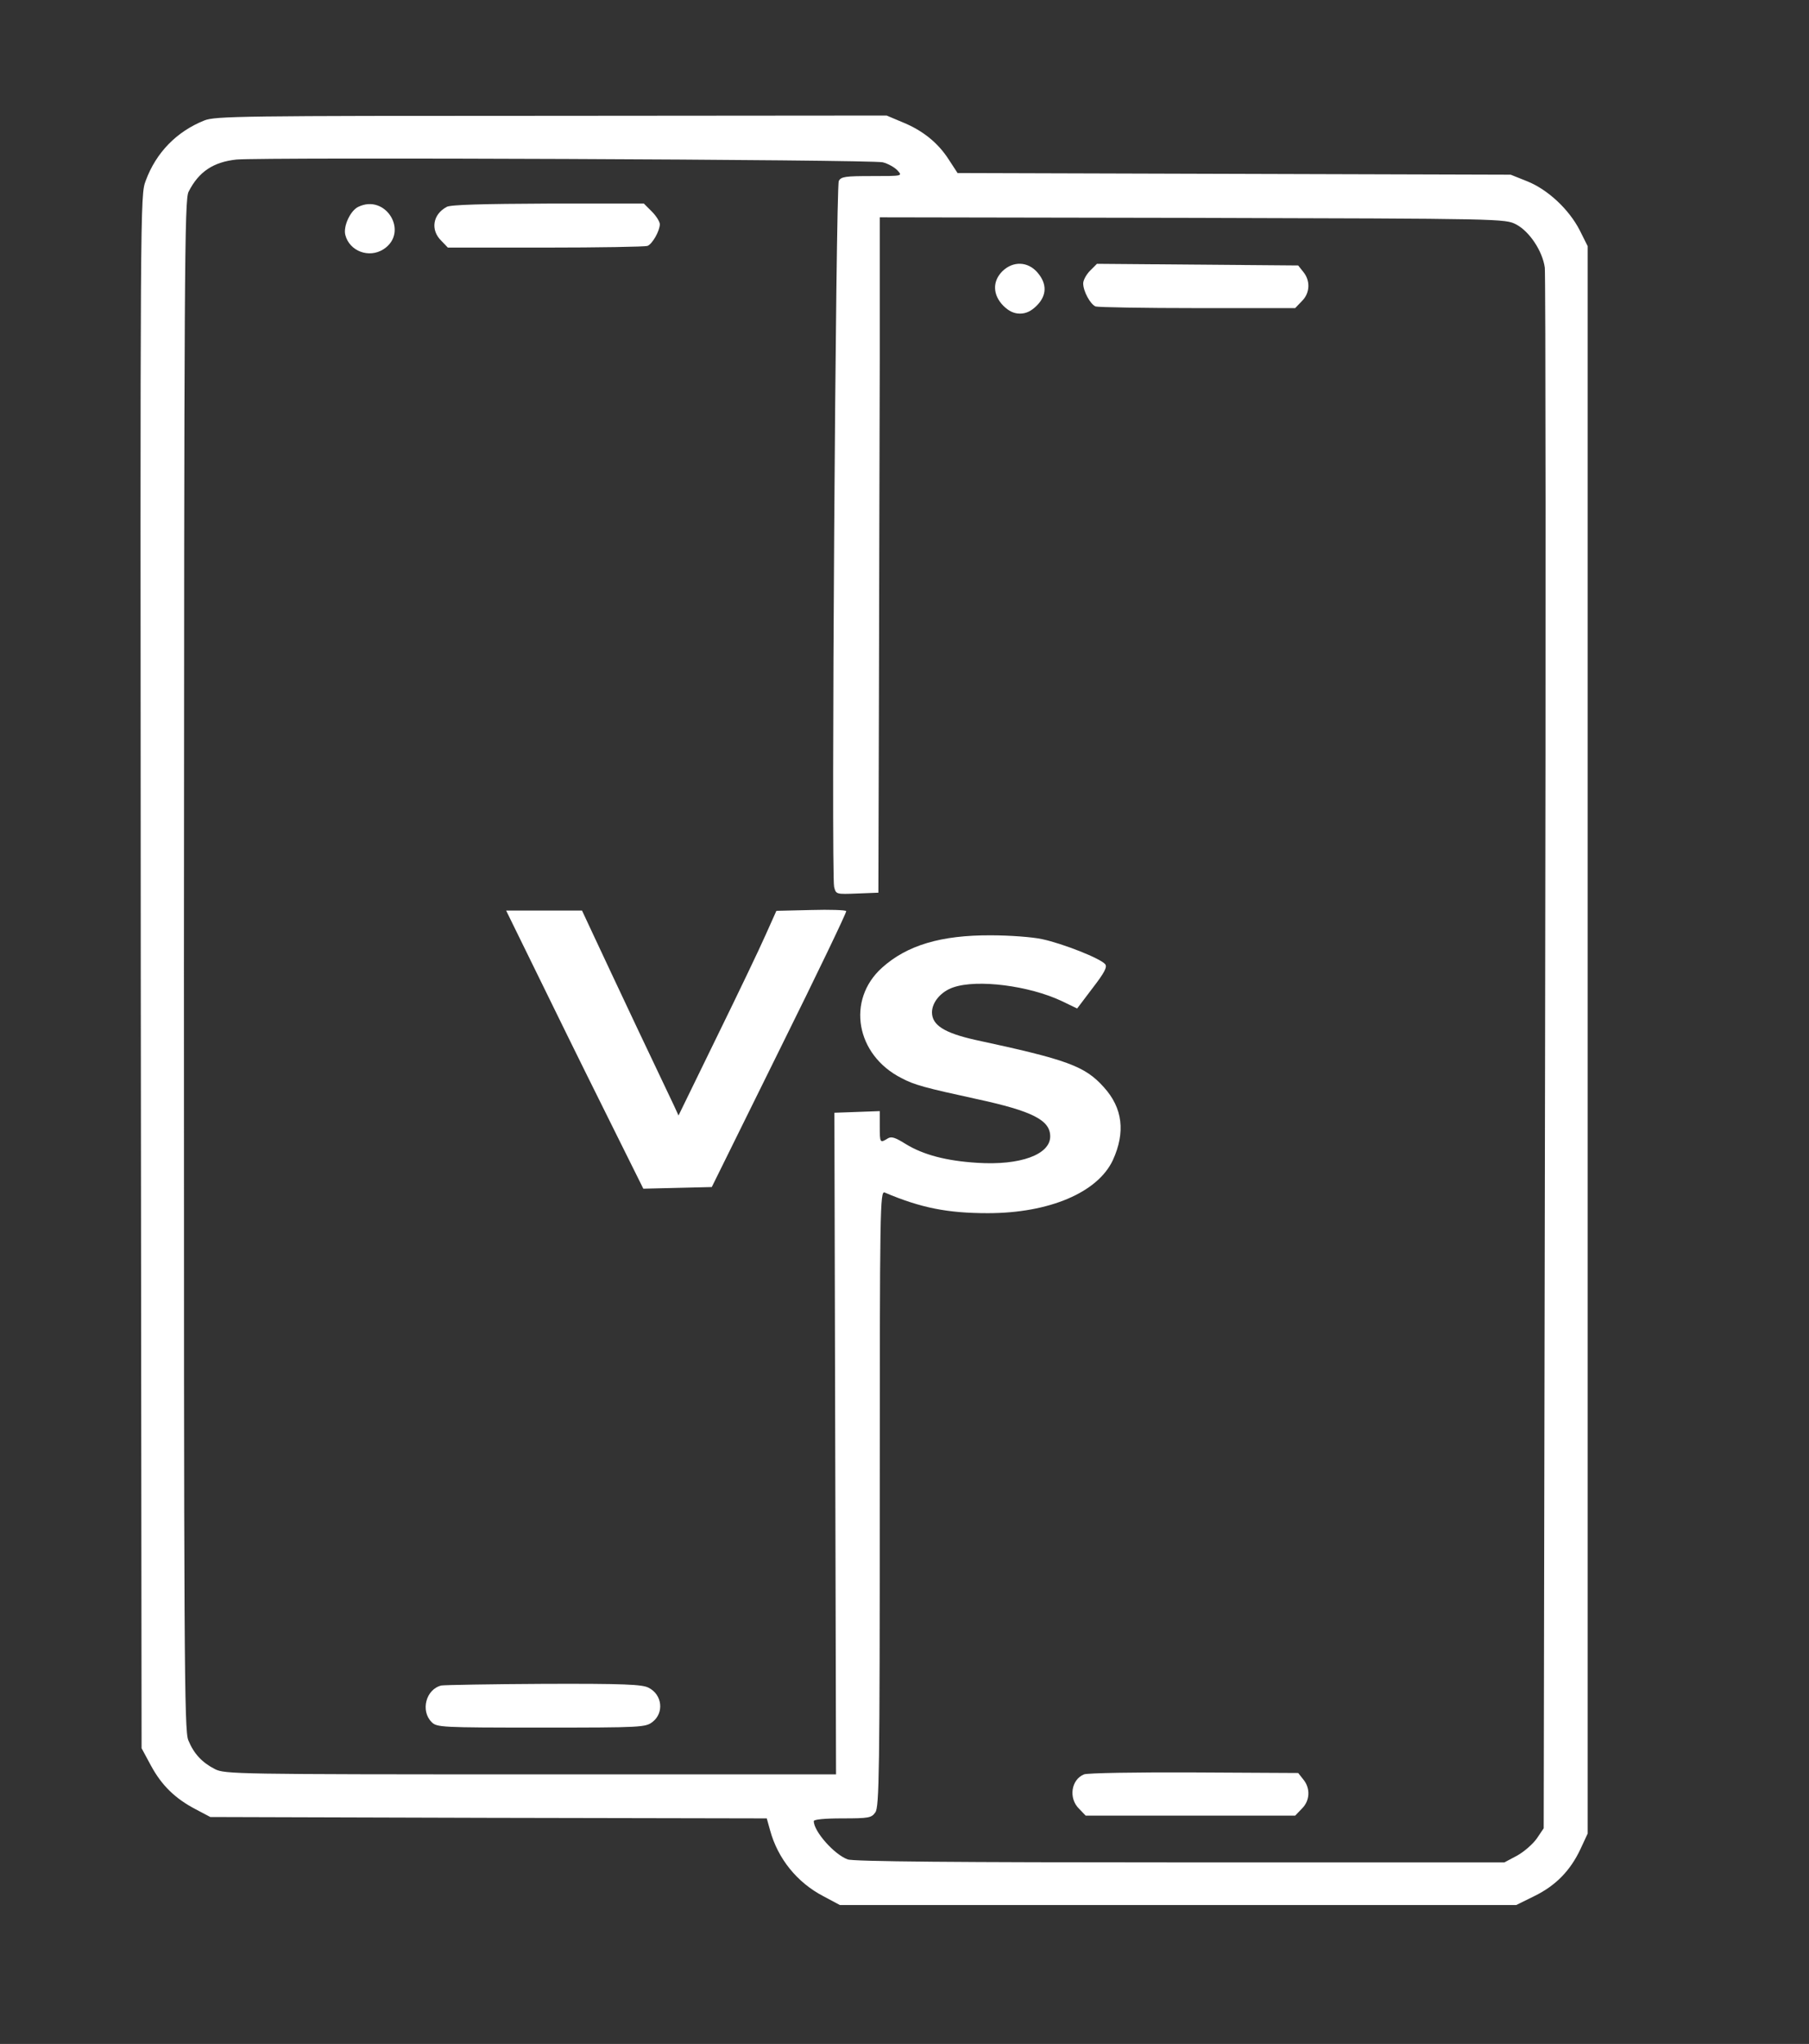 <?xml version="1.0" standalone="no"?>
<!DOCTYPE svg PUBLIC "-//W3C//DTD SVG 20010904//EN"
 "http://www.w3.org/TR/2001/REC-SVG-20010904/DTD/svg10.dtd">
<svg version="1.0" xmlns="http://www.w3.org/2000/svg"
 width="658pt" height="743pt" viewBox="0 0 658 743"
 preserveAspectRatio="xMidYMid meet">

<rect x="0" y="0" width="658" height="743" fill="#333333" stroke="none"/>

<g transform="translate(0,743) scale(0.1,-0.1)"
fill="#FFFFFF" stroke="none">
<path d="M743 6992 c-100 -40 -175 -116 -213 -219 -20 -54 -20 -57 -18 -2876
l3 -2822 34 -63 c39 -72 88 -120 163 -159 l53 -28 1012 -3 1012 -2 12 -43 c28
-103 98 -190 194 -240 l60 -32 1230 0 1230 0 67 33 c77 38 130 92 167 171 l26
56 0 2885 0 2885 -29 58 c-39 76 -116 148 -191 178 l-60 24 -1006 3 -1006 3
-32 49 c-39 61 -95 106 -169 136 l-57 24 -1220 -1 c-1123 0 -1223 -1 -1262
-17z m2468 -152 c20 -5 44 -19 54 -30 18 -20 18 -20 -93 -20 -97 0 -113 -2
-121 -18 -11 -21 -28 -2523 -17 -2566 7 -27 7 -27 84 -24 l77 3 2 710 c1 391
2 943 3 1228 l0 517 1138 -2 c1131 -3 1137 -3 1177 -24 48 -25 96 -97 104
-157 3 -23 4 -1309 1 -2858 l-5 -2815 -25 -37 c-14 -20 -46 -48 -71 -62 l-47
-25 -1180 0 c-808 0 -1190 3 -1209 11 -49 18 -123 102 -123 139 0 6 38 10 104
10 97 0 106 2 120 22 14 20 16 145 16 1141 0 1062 1 1119 18 1112 132 -56 229
-75 375 -75 223 0 400 75 455 193 46 101 36 189 -33 265 -69 77 -133 100 -468
172 -111 25 -157 53 -157 100 0 37 33 76 78 91 88 30 275 6 394 -50 l56 -27
56 74 c44 57 54 77 46 87 -17 21 -154 75 -229 91 -36 8 -120 14 -186 14 -182
1 -306 -36 -397 -118 -130 -117 -95 -317 71 -401 47 -25 85 -35 273 -76 204
-44 268 -77 268 -136 0 -66 -109 -106 -265 -96 -113 7 -196 29 -260 68 -40 25
-53 29 -67 20 -27 -17 -28 -15 -28 44 l0 56 -82 -3 -83 -3 3 -1202 3 -1203
-1111 0 c-1072 0 -1112 1 -1148 19 -47 24 -77 56 -97 105 -15 34 -16 293 -16
2817 1 2542 2 2783 17 2812 37 73 90 108 174 117 101 9 2313 0 2351 -10z"/>
<path d="M1303 6678 c-29 -14 -55 -71 -47 -102 15 -59 86 -86 139 -52 94 61 9
203 -92 154z"/>
<path d="M1625 6678 c-51 -27 -60 -84 -20 -123 l24 -25 355 0 c195 0 362 3
371 6 18 7 45 55 45 79 0 9 -13 30 -29 46 l-29 29 -349 0 c-232 -1 -355 -4
-368 -12z"/>
<path d="M3646 6444 c-37 -37 -35 -86 3 -125 20 -20 39 -29 61 -29 22 0 41 9
61 29 37 37 38 79 3 120 -35 41 -89 43 -128 5z"/>
<path d="M3965 6446 c-14 -14 -25 -35 -25 -46 0 -29 26 -76 45 -84 9 -3 176
-6 371 -6 l355 0 24 25 c30 29 32 74 6 106 l-19 24 -366 3 -366 3 -25 -25z"/>
<path d="M2949 4122 l-125 -3 -39 -87 c-21 -48 -101 -215 -178 -372 l-139
-285 -16 35 c-9 19 -69 145 -133 280 -64 135 -135 287 -159 338 l-43 92 -138
0 -138 0 153 -312 c84 -172 197 -400 250 -506 l96 -193 125 3 124 3 246 498
c136 274 245 501 243 505 -2 4 -59 6 -129 4z"/>
<path d="M1605 1303 c-56 -14 -76 -92 -35 -133 19 -19 33 -20 399 -20 368 0
379 1 405 21 42 33 35 99 -15 124 -23 12 -89 15 -381 14 -194 -1 -362 -4 -373
-6z"/>
<path d="M3943 980 c-47 -19 -57 -87 -18 -125 l24 -25 381 0 381 0 24 25 c30
29 32 74 6 106 l-19 24 -379 2 c-208 1 -388 -2 -400 -7z"/>
</g>
</svg>
